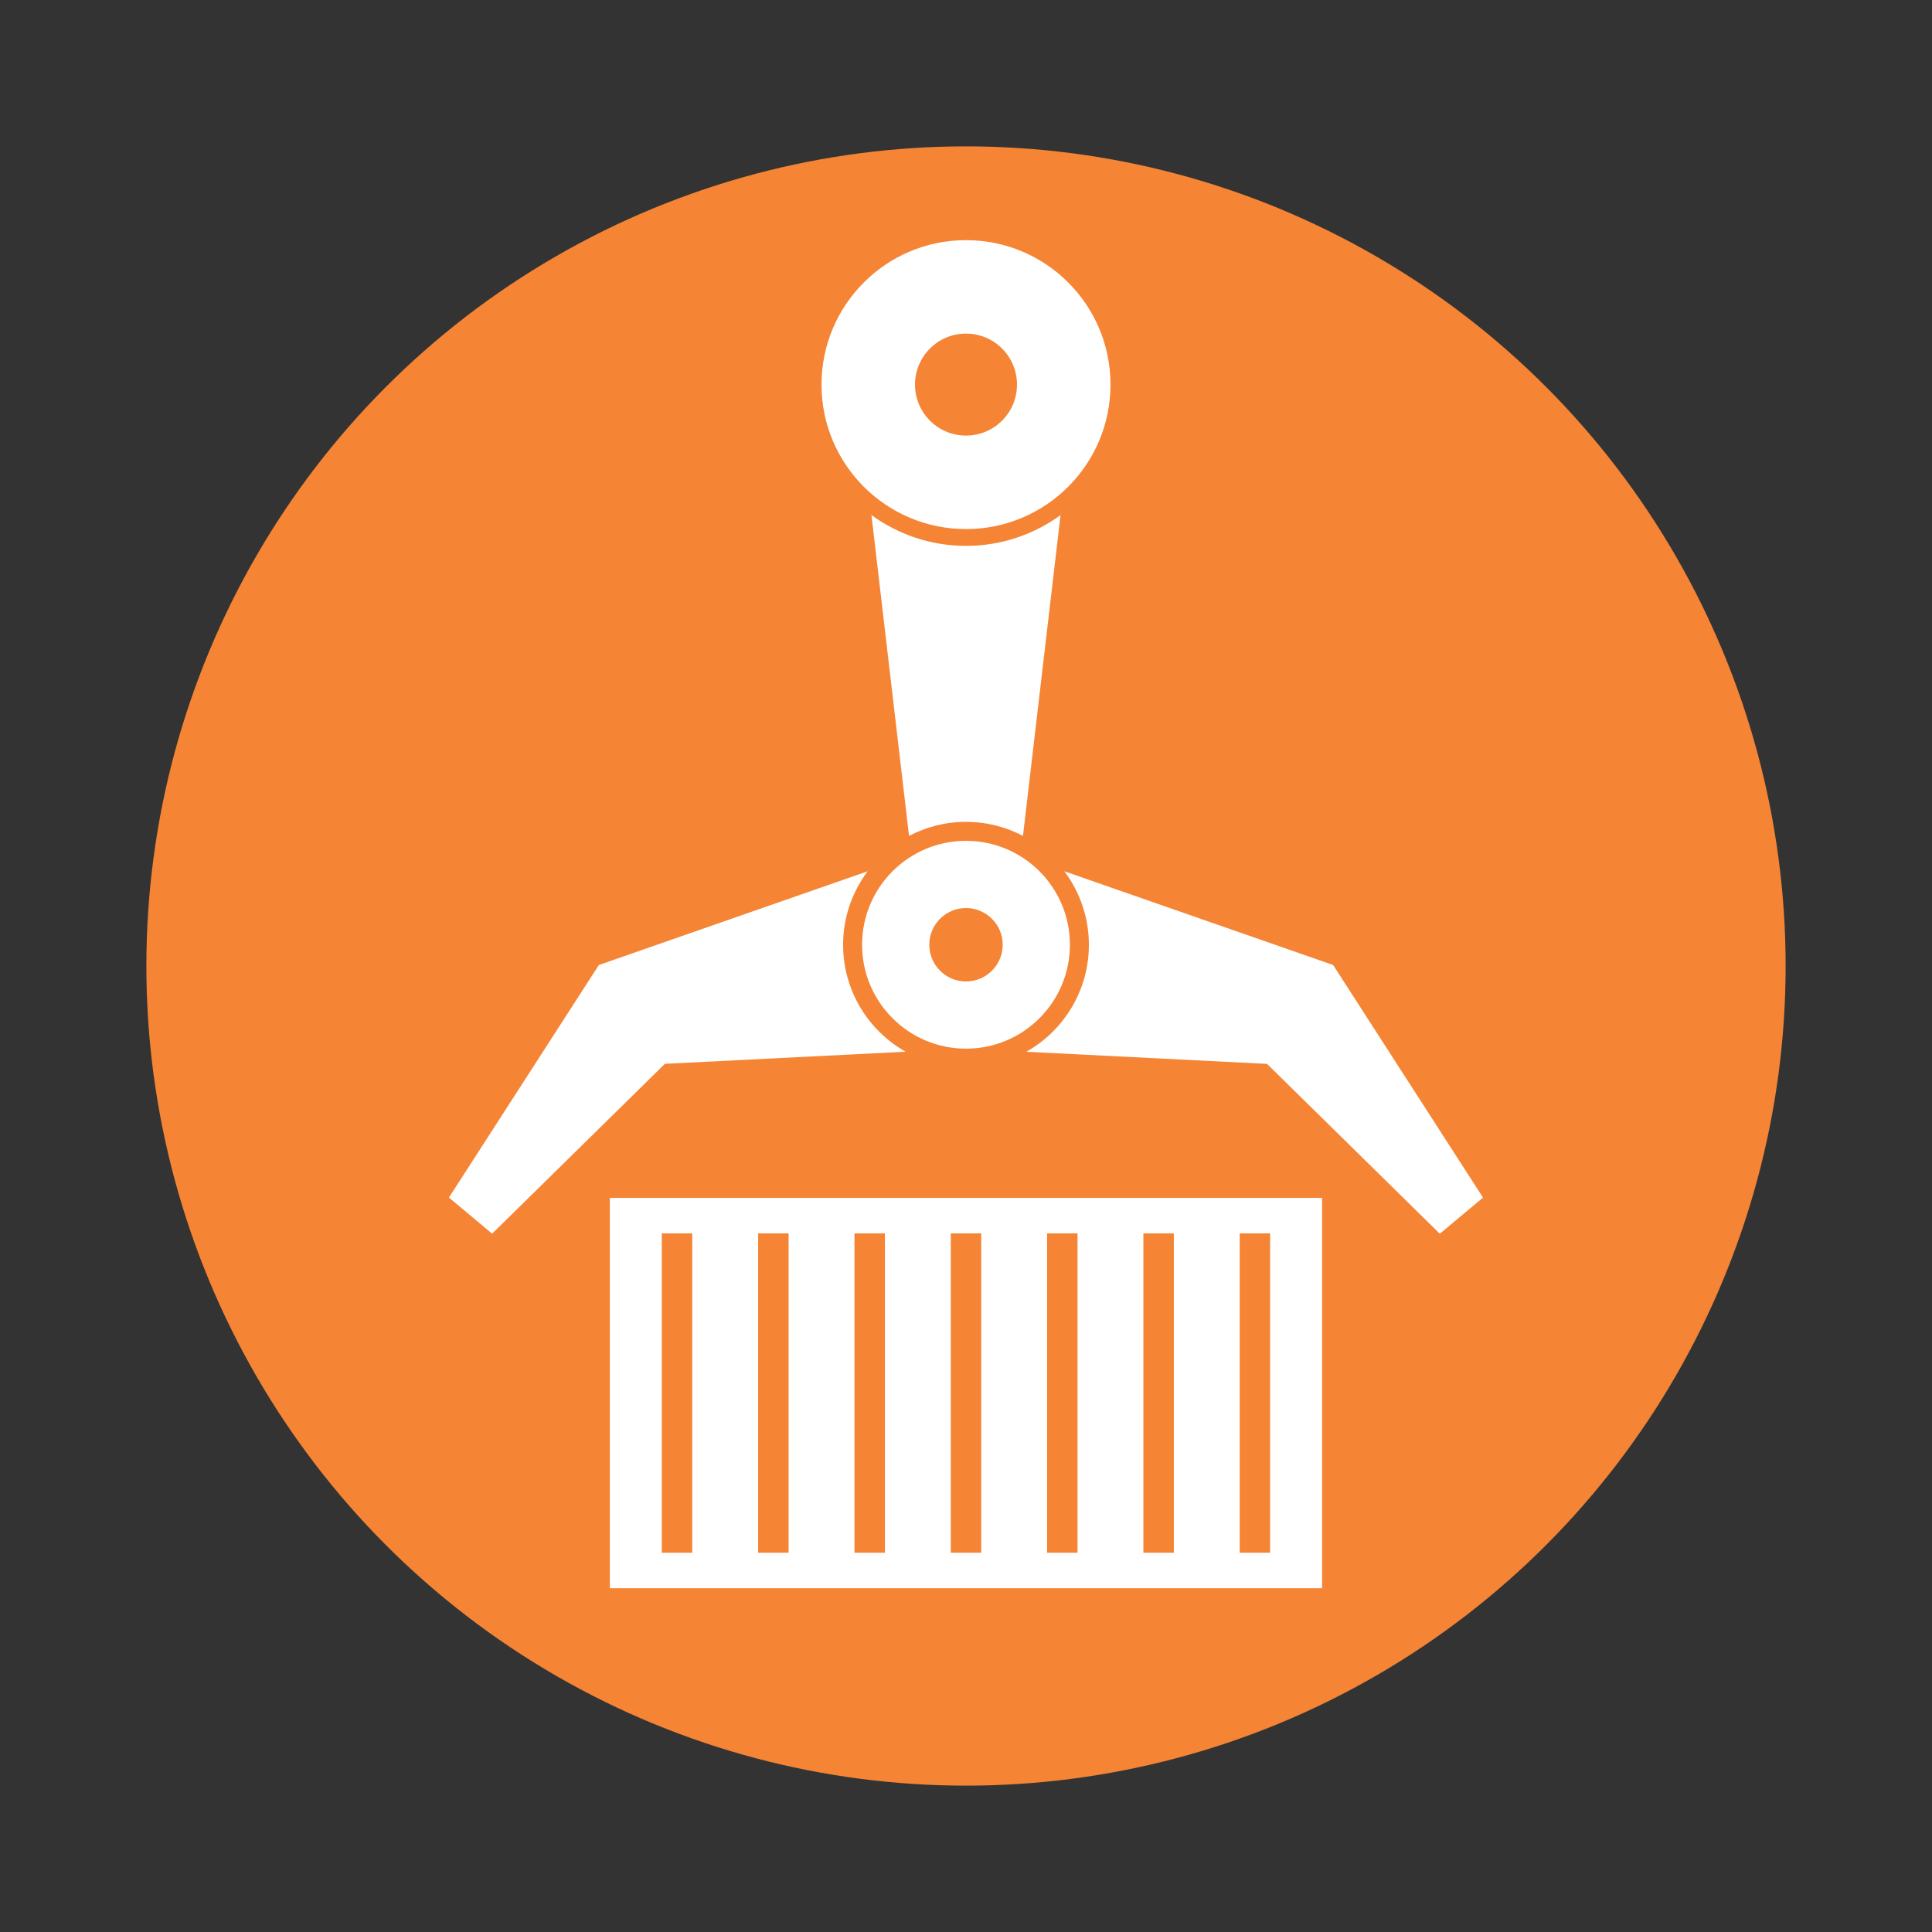 <?xml version="1.0" encoding="utf-8"?>
<!-- Generator: Adobe Illustrator 21.0.0, SVG Export Plug-In . SVG Version: 6.00 Build 0)  -->
<svg version="1.1" id="Layer_1" xmlns="http://www.w3.org/2000/svg" xmlns:xlink="http://www.w3.org/1999/xlink" x="0px" y="0px"
	 viewBox="0 0 33 33" style="enable-background:new 0 0 33 33;" xml:space="preserve">
<rect x="0" y="0" width="33" height="33" fill="#333333" stroke="none"/>
<style type="text/css">
	.st0{fill:#F58435;}
	.st1{fill:#FFFFFF;}
	.st2{fill:#424242;}
	.st3{fill:#616161;}
	.st4{fill:#757575;}
</style>
<g>
	<circle class="st0" cx="16.5" cy="16.5" r="14"/>
	<g>
		<g>
			<path class="st1" d="M14.401,16.137c0-0.471,0.157-0.904,0.419-1.255l-4.591,1.601l-2.561,3.972l0.738,0.617l2.951-2.901
				l4.112-0.207C14.832,17.605,14.401,16.922,14.401,16.137z"/>
			<path class="st1" d="M17.473,14.278l0.642-5.48c-0.454,0.33-1.011,0.526-1.615,0.526c-0.604,0-1.161-0.197-1.615-0.526
				l0.642,5.48c0.291-0.153,0.622-0.24,0.973-0.24C16.852,14.038,17.182,14.125,17.473,14.278z"/>
			<path class="st1" d="M22.771,16.483l-4.591-1.601c0.262,0.35,0.419,0.784,0.419,1.255c0,0.785-0.431,1.468-1.069,1.828
				l4.112,0.207l2.951,2.901l0.738-0.617L22.771,16.483z"/>
			<path class="st1" d="M16.5,9.037c1.363,0,2.468-1.105,2.468-2.468S17.863,4.102,16.5,4.102s-2.468,1.105-2.468,2.468
				S15.137,9.037,16.5,9.037z M16.5,5.698c0.481,0,0.871,0.39,0.871,0.871s-0.39,0.871-0.871,0.871c-0.481,0-0.871-0.39-0.871-0.871
				S16.019,5.698,16.5,5.698z"/>
			<path class="st1" d="M16.5,14.362c-0.98,0-1.775,0.795-1.775,1.775c0,0.98,0.795,1.775,1.775,1.775
				c0.98,0,1.775-0.795,1.775-1.775C18.275,15.157,17.48,14.362,16.5,14.362z M16.5,16.764c-0.346,0-0.627-0.281-0.627-0.627
				c0-0.346,0.281-0.627,0.627-0.627c0.346,0,0.627,0.281,0.627,0.627C17.127,16.483,16.846,16.764,16.5,16.764z"/>
		</g>
		<path class="st1" d="M10.417,20.461v6.667h12.165v-6.667H10.417z M11.824,26.522h-0.52v-5.455h0.52V26.522z M13.47,26.522h-0.52
			v-5.455h0.52V26.522z M15.115,26.522h-0.52v-5.455h0.52V26.522z M16.76,26.522h-0.52v-5.455h0.52V26.522z M18.405,26.522h-0.52
			v-5.455h0.52V26.522z M20.05,26.522h-0.52v-5.455h0.52V26.522z M21.695,26.522h-0.52v-5.455h0.52V26.522z"/>
	</g>
</g>
</svg>
